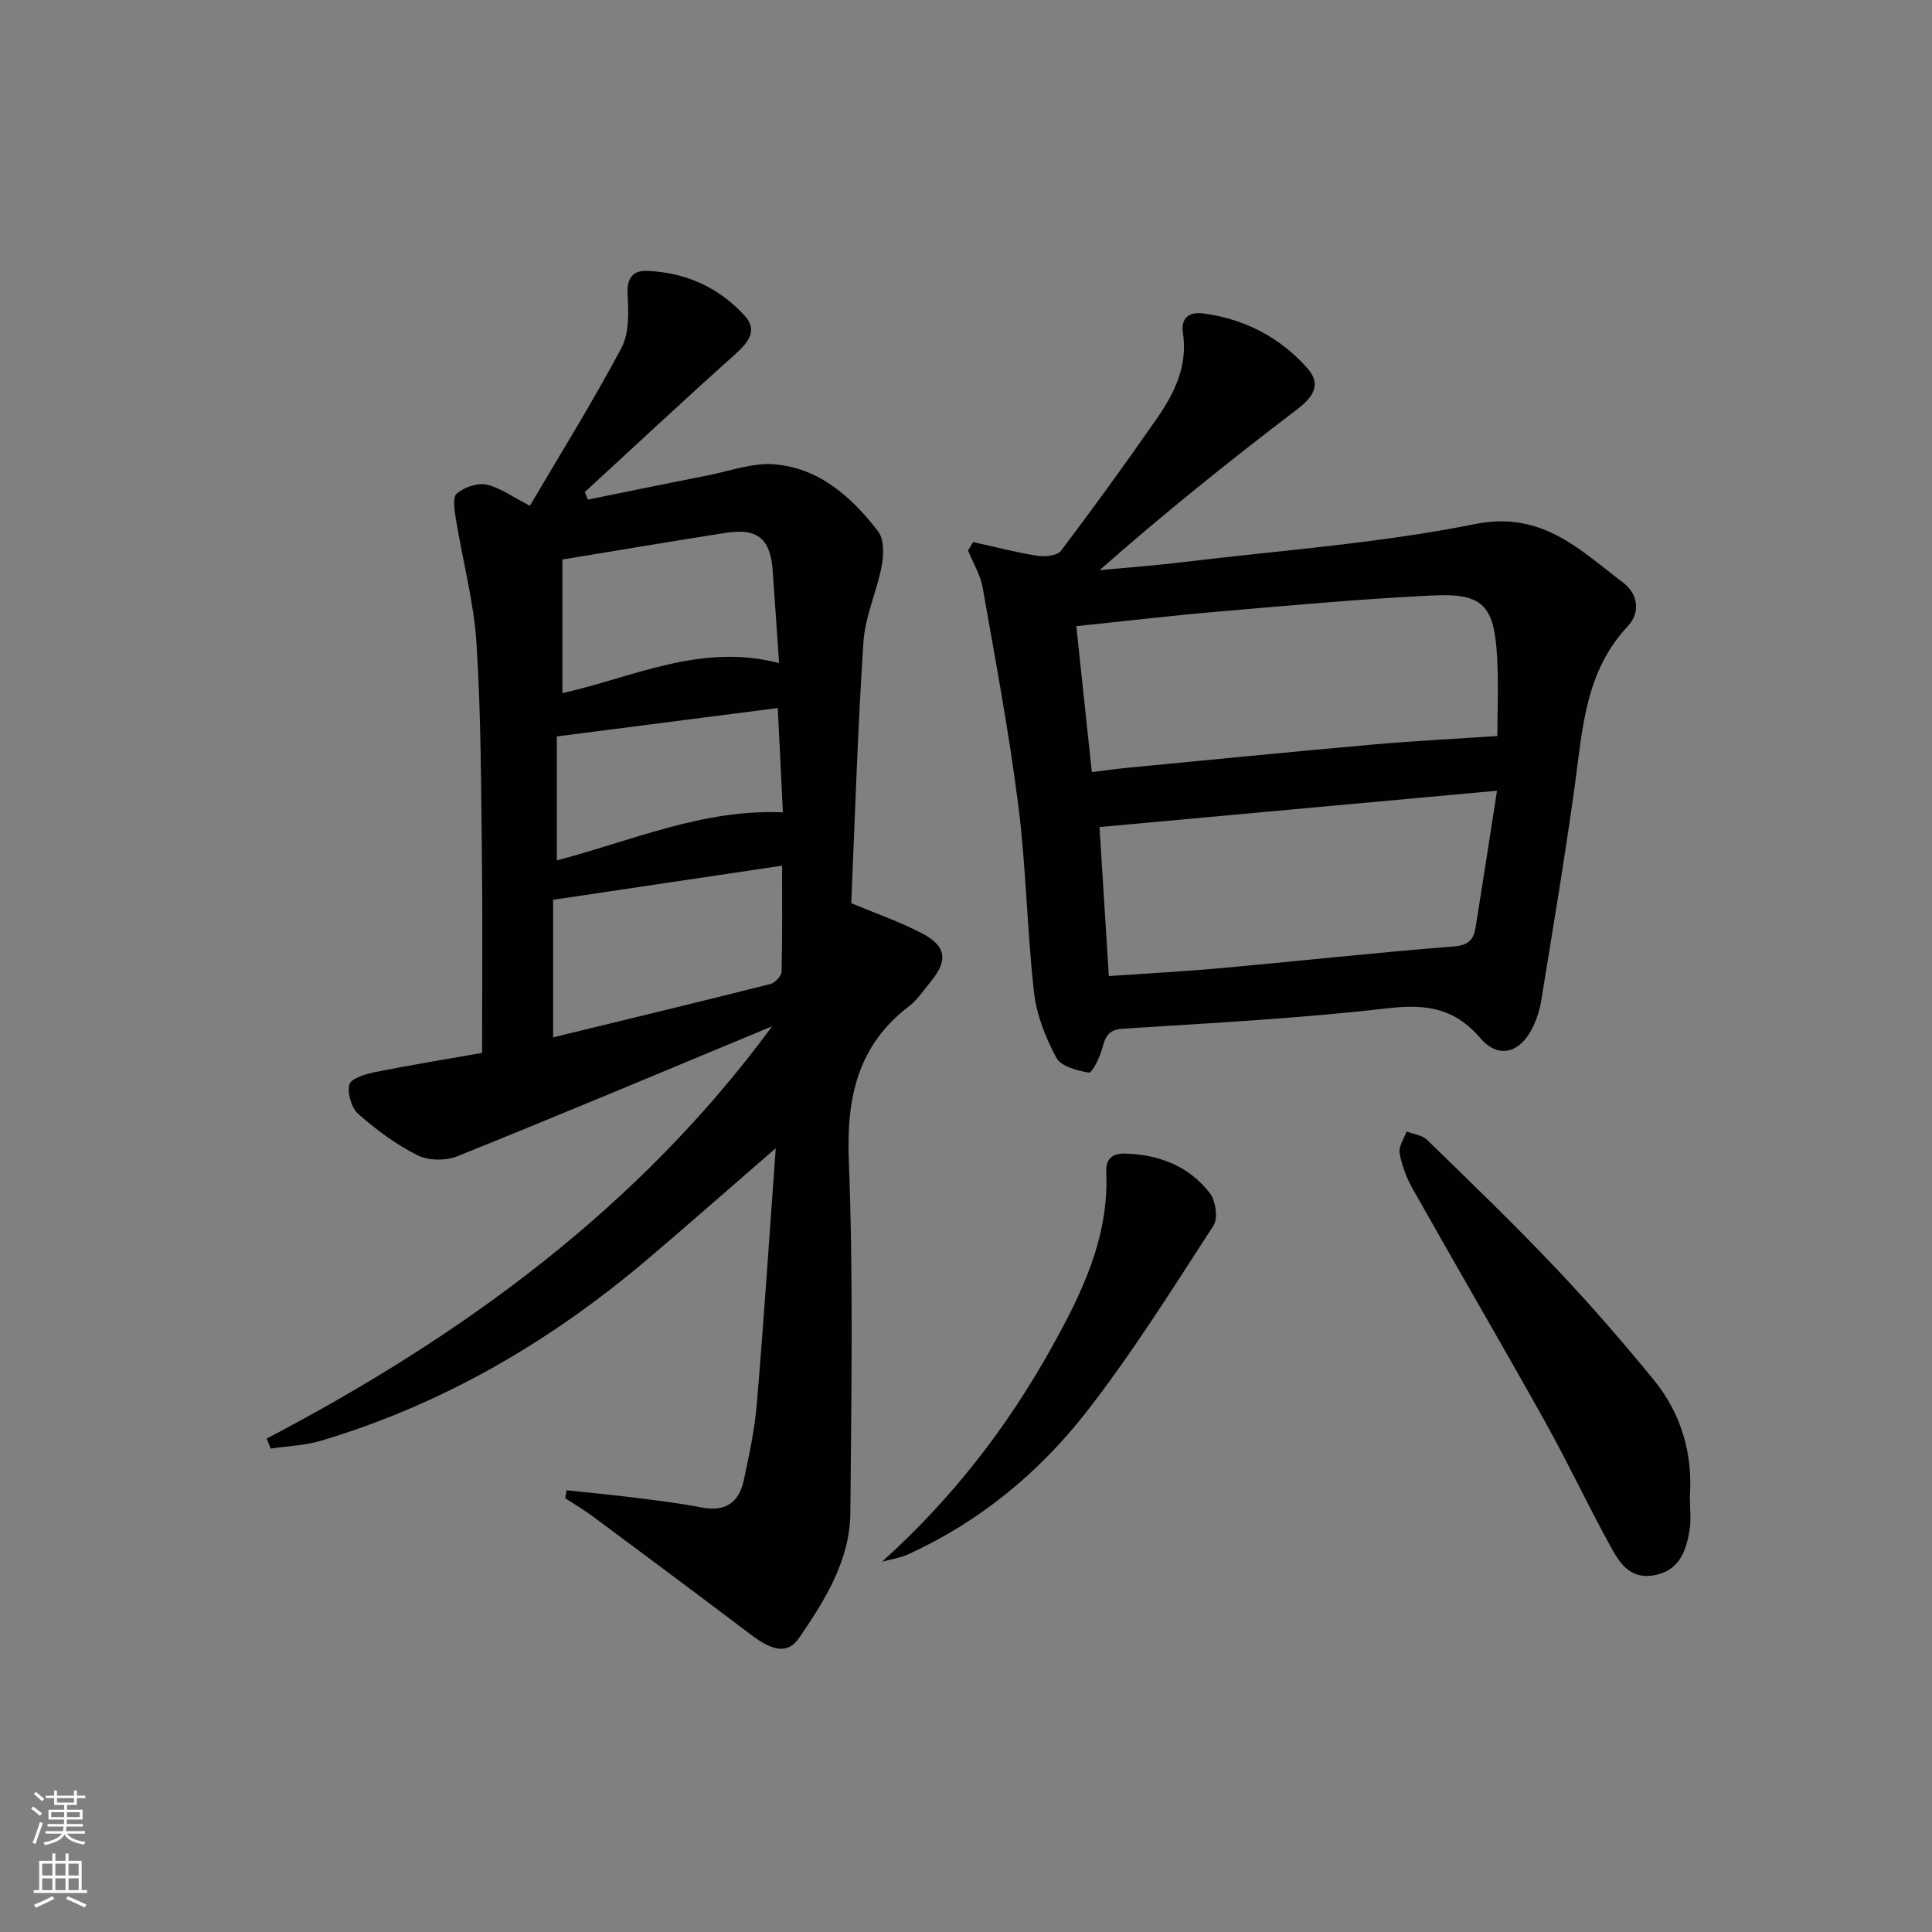 <svg enable-background="new 0 0 400 400" viewBox="0 0 400 400" xmlns="http://www.w3.org/2000/svg"><rect x="0" y="0" width="400" height="400" fill="#808080" stroke="none"/><g fill="#010103"><path d="m55.2 297.85c40.75-21.36 77.17-47.95 104.66-85.37-21.72 9.02-43.4 18.15-65.22 26.93-2.39.96-5.99.89-8.25-.25-4.4-2.21-8.48-5.24-12.19-8.51-1.43-1.26-2.33-4.29-1.87-6.12.31-1.23 3.33-2.16 5.27-2.55 7.31-1.47 14.67-2.66 22.21-3.99 0-13.52.13-26.65-.03-39.79-.18-14.97-.17-29.98-1.12-44.91-.55-8.68-2.88-17.24-4.28-25.87-.28-1.76-.72-4.44.19-5.23 1.52-1.31 4.24-2.26 6.13-1.86 2.81.6 5.34 2.5 9.01 4.38 6.25-10.64 12.99-21.46 18.96-32.69 1.64-3.08 1.46-7.39 1.26-11.09-.18-3.36 1.13-4.97 4.04-4.85 7.97.32 14.92 3.44 20.25 9.33 2.72 3 .68 5.53-2.02 7.95-10.49 9.38-20.77 18.99-31.13 28.52.22.52.44 1.03.66 1.55 8.3-1.68 16.6-3.39 24.91-5.03 4.54-.89 9.18-2.63 13.64-2.27 9.35.75 16.05 6.78 21.52 13.87 1.25 1.62 1.2 4.8.77 7.07-1 5.33-3.45 10.49-3.8 15.82-1.2 18.07-1.74 36.18-2.53 54.1 5.11 2.14 9.96 3.82 14.47 6.15 5.31 2.74 5.66 5.73 1.82 10.31-1.39 1.66-2.6 3.57-4.29 4.85-10.68 8.15-13 18.92-12.5 31.92.94 24.28.52 48.63.32 72.94-.08 9.88-5.23 18.09-10.61 25.94-2.31 3.38-5.4 2.81-9.93-.62-10.86-8.23-21.8-16.36-32.74-24.49-1.84-1.37-3.84-2.54-5.76-3.8.1-.55.19-1.1.29-1.65 4.54.49 9.08.91 13.61 1.48 4.77.6 9.56 1.15 14.28 2.08 4.92.97 7.8-.97 8.79-5.62 1.1-5.18 2.24-10.4 2.69-15.66 1.45-17.34 2.6-34.71 3.93-53.1-9.42 8.16-17.95 15.69-26.62 23.05-20.01 16.96-42.26 29.98-67.5 37.51-3.34 1-6.95 1.11-10.43 1.64-.29-.69-.57-1.38-.86-2.07zm59.32-83.08c15.12-3.68 30.07-7.28 44.99-11.04.95-.24 2.27-1.65 2.3-2.54.19-7.29.11-14.58.11-21.96-15.9 2.37-31.39 4.68-47.4 7.06zm1.92-98.93v27.66c14.52-3.22 28.61-10.45 44.86-6.22-.46-6.62-.87-12.9-1.33-19.19-.48-6.58-3.14-8.79-9.7-7.77-10.82 1.68-21.62 3.52-33.83 5.52zm-1.15 62.29c15.6-4.08 30.25-10.67 46.8-9.94-.36-7.25-.69-14.12-1.06-21.6-15.7 2.02-30.59 3.93-45.74 5.88z"/><path d="m201.48 112.23c4.42.98 8.82 2.13 13.29 2.84 1.58.25 4.12-.01 4.89-1.03 6.82-9.01 13.45-18.17 19.9-27.46 3.65-5.25 6.39-10.91 5.35-17.71-.47-3.04 1.31-4.36 4.19-3.98 8.56 1.14 15.89 4.92 21.58 11.35 2.98 3.38 1.23 5.95-2.18 8.55-13.85 10.55-27.44 21.44-40.85 33.26 5.65-.54 11.32-.95 16.96-1.63 20.27-2.46 40.76-3.9 60.72-7.91 13.97-2.81 21.76 5.34 30.82 12.2 2.96 2.24 3.53 6.12.9 8.91-8.83 9.35-9.39 21.2-10.99 32.91-2.05 14.95-4.58 29.84-6.98 44.74-.29 1.77-.86 3.56-1.62 5.19-2.59 5.51-7.14 6.95-10.99 2.46-5.47-6.38-11.43-7.06-19.34-6.15-18.14 2.09-36.42 3.05-54.66 4.21-3.17.2-3.64 1.83-4.31 4.22-.51 1.83-2.06 4.98-2.72 4.87-2.42-.38-5.78-1.29-6.74-3.08-2.23-4.17-4.1-8.88-4.62-13.53-1.45-12.86-1.62-25.87-3.25-38.69-1.92-15.12-4.74-30.13-7.39-45.15-.47-2.64-1.99-5.09-3.02-7.63.33-.59.7-1.18 1.06-1.76zm21.36 17.41c1.11 10.48 2.15 20.29 3.21 30.21 3.01-.37 5.15-.67 7.29-.88 17.03-1.64 34.06-3.33 51.11-4.84 8.33-.74 16.7-1.15 25.56-1.75 0-4.61.28-10.56-.06-16.47-.62-10.66-2.95-13.13-13.43-12.62-14.77.71-29.51 2.07-44.24 3.33-9.58.82-19.12 1.95-29.44 3.02zm87.1 34.07c-28.4 2.6-55.41 5.06-82.3 7.52.65 10.45 1.28 20.47 1.93 30.85 8.23-.57 16.01-.98 23.77-1.69 15.86-1.44 31.69-3.19 47.57-4.43 3.03-.24 4.17-1.32 4.58-3.86 1.44-8.98 2.83-17.98 4.45-28.39z"/><path d="m349.87 309.87c0 2.33.31 4.71-.07 6.97-.74 4.4-2.19 8.47-7.5 9.33-5.1.83-7.17-2.93-9.06-6.37-4.63-8.45-8.73-17.19-13.43-25.6-8.99-16.1-18.3-32.03-27.35-48.1-1.27-2.26-2.24-4.83-2.69-7.37-.24-1.36.92-2.97 1.45-4.47 1.43.56 3.23.74 4.24 1.73 8.95 8.71 17.95 17.38 26.54 26.44 7.09 7.47 13.86 15.27 20.38 23.24 5.67 6.96 8.11 15.19 7.49 24.2z"/><path d="m182.61 323.34c14.48-13.04 25.85-27.75 34.98-44.11 6.31-11.3 12.06-23 11.45-36.59-.12-2.63 1.16-3.89 3.98-3.8 7.03.22 13.15 2.61 17.45 8.17 1.22 1.57 1.75 5.21.78 6.71-8.5 13.1-16.8 26.41-26.39 38.69-9.79 12.54-22.06 22.64-36.74 29.35-1.73.8-3.67 1.07-5.51 1.58z"/></g><path d="m6.44 374.46.42-.45c.65.47 1.27.95 1.85 1.44l-.45.49c-.65-.56-1.25-1.06-1.82-1.48m.93 7.33-.63-.26c.55-1.36 1.05-2.8 1.53-4.33.19.1.38.19.59.27-.47 1.29-.96 2.73-1.49 4.32m-.38-10.38.44-.42c.43.34 1.01.82 1.74 1.44l-.49.49c-.53-.51-1.09-1.01-1.69-1.51m2.5.35h1.72v-1.04h.59v1.04h3.52v-1.04h.59v1.04h1.75v.53h-1.75v1.42h-2.03v.97h3.22v2.03h-3.24c0 .35-.01.66-.03.93h3.32v.53h-3.37c-.03.27-.08.58-.15.94h3.96v.53h-3.71c.67.92 1.93 1.48 3.79 1.68-.13.24-.23.44-.29.59-2.13-.38-3.48-1.08-4.04-2.12-.43.97-1.77 1.72-4.03 2.23-.09-.19-.2-.37-.33-.55 2.1-.42 3.37-1.03 3.81-1.83h-3.36v-.53h3.58c.08-.29.13-.61.16-.94h-3.33v-.53h3.39c.02-.27.04-.58.04-.93h-3.23v-2.03h3.25v-.97h-2.07v-1.42h-1.73zm1.12 3.44v1h2.65c.01-.3.02-.44.01-.4v-.25-.35zm1.19-2h3.52v-.91h-3.52zm4.71 2h-2.63v.59c0 .15-.01.28-.01.4h2.64z" fill="#fbfcfa"/><path d="m13.56 383.74h.63v1.52h2.72v6.07h1.13v.6h-11.06v-.6h1.13v-6.07h2.73v-1.52h.63v1.52h2.1v-1.52zm-2.69 8.83.38.56c-1.24.63-2.53 1.25-3.85 1.85-.1-.21-.21-.42-.34-.63 1.37-.55 2.63-1.15 3.81-1.78m-2.13-4.27h2.1v-2.45h-2.1zm0 3.04h2.1v-2.46h-2.1zm2.72-3.04h2.1v-2.45h-2.1zm0 3.04h2.1v-2.46h-2.1zm6.07 3.6c-1.41-.71-2.7-1.3-3.86-1.78l.35-.56c1.45.62 2.75 1.19 3.88 1.72zm-1.25-9.09h-2.1v2.45h2.1zm-2.09 5.49h2.1v-2.46h-2.1z" fill="#fbfcfa"/></svg>